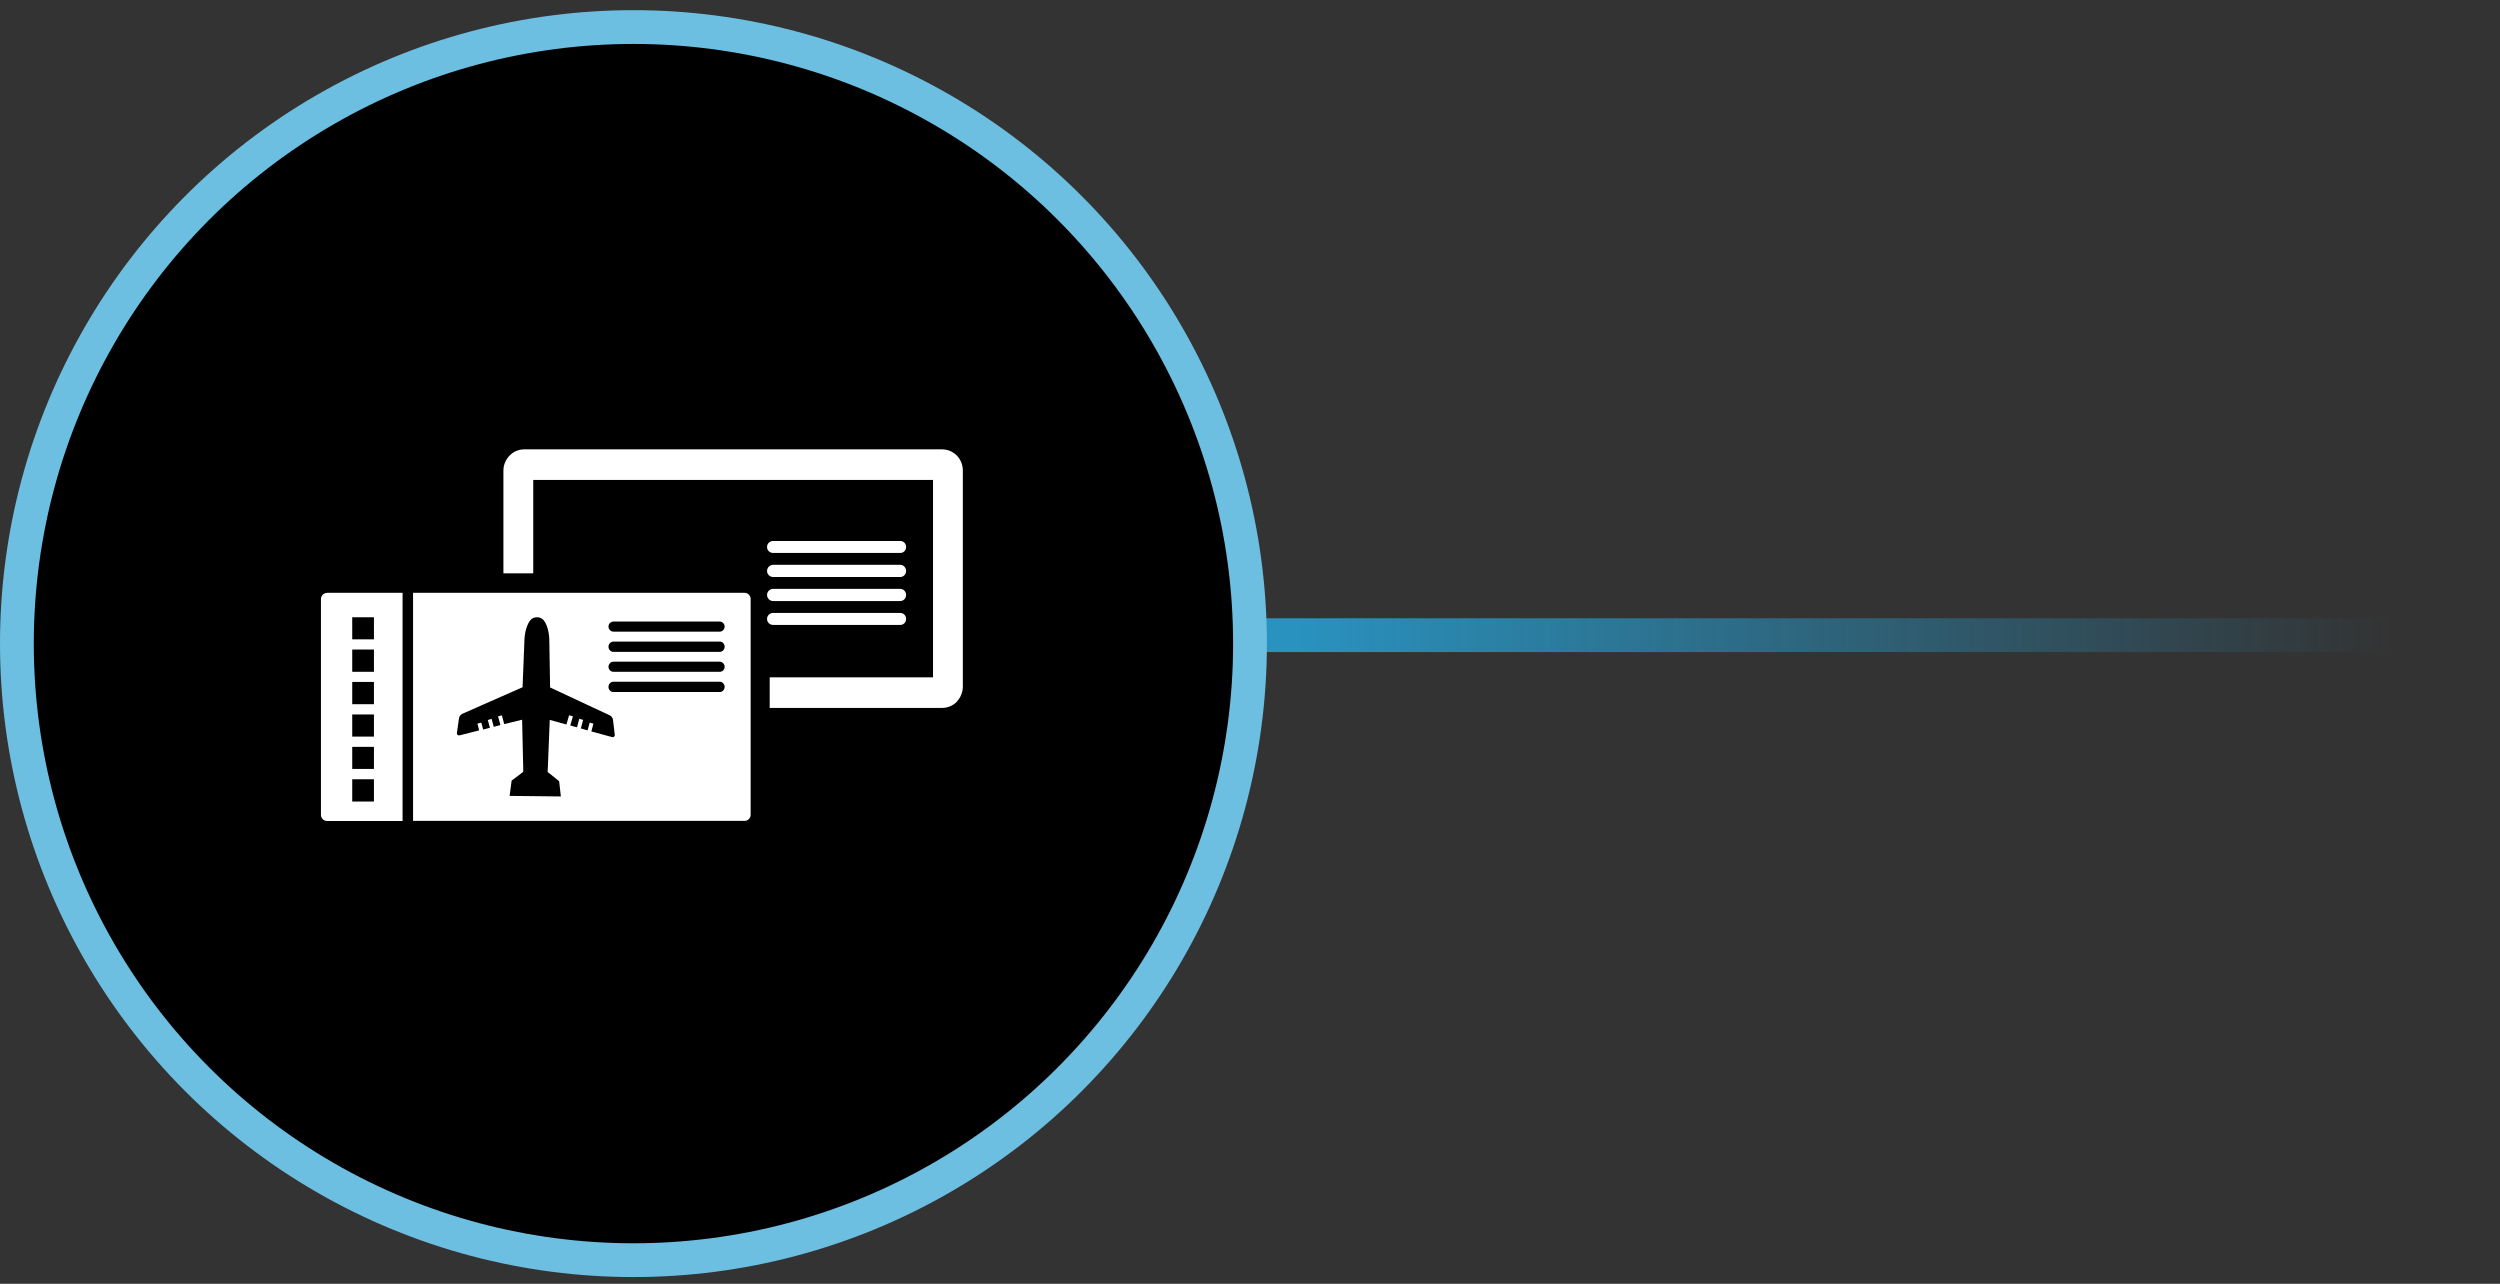<svg width="148" height="76" viewBox="0 0 148 76" fill="none" xmlns="http://www.w3.org/2000/svg">
<rect x="0" y="0" width="148" height="76" fill="#333333" stroke="none"/>
<line x1="75" y1="37.602" x2="147" y2="37.602" stroke="url(#paint0_linear_303_4)" stroke-width="2" stroke-linecap="round"/>
<circle cx="37.5" cy="38.102" r="36.5" fill="black" stroke="#6CBFE1" stroke-width="2"/>
<path fill-rule="evenodd" clip-rule="evenodd" d="M19.356 35.095H23.832V48.602H19.356C19.162 48.602 19 48.436 19 48.247V35.466C19 35.267 19.162 35.1 19.356 35.1V35.095ZM45.766 36.286H53.297C53.491 36.286 53.642 36.441 53.642 36.641C53.642 36.84 53.491 36.995 53.297 36.995H45.766C45.571 36.995 45.409 36.84 45.409 36.641C45.409 36.441 45.571 36.286 45.766 36.286ZM45.766 34.862H53.297C53.491 34.862 53.642 35.028 53.642 35.217C53.642 35.416 53.491 35.582 53.297 35.582H45.766C45.571 35.582 45.409 35.416 45.409 35.217C45.409 35.028 45.571 34.862 45.766 34.862ZM45.766 33.438H53.297C53.491 33.438 53.642 33.605 53.642 33.804C53.642 33.992 53.491 34.159 53.297 34.159H45.766C45.571 34.159 45.409 33.992 45.409 33.804C45.409 33.605 45.571 33.438 45.766 33.438ZM45.766 32.026H53.297C53.491 32.026 53.642 32.181 53.642 32.38C53.642 32.58 53.491 32.735 53.297 32.735H45.766C45.571 32.735 45.409 32.58 45.409 32.38C45.409 32.181 45.571 32.026 45.766 32.026ZM31.033 26.602H55.764C56.115 26.602 56.417 26.74 56.644 26.968C56.865 27.195 57 27.51 57 27.859V40.641C57 40.984 56.865 41.3 56.644 41.533V41.544C56.417 41.776 56.104 41.909 55.764 41.909H45.566V40.098H55.235V28.413H31.568V33.943H29.802V27.859C29.802 27.516 29.943 27.2 30.169 26.968C30.396 26.735 30.698 26.602 31.039 26.602H31.033ZM24.453 35.095H44.081C44.276 35.095 44.438 35.261 44.438 35.461V48.242C44.438 48.43 44.276 48.596 44.081 48.596H24.453V35.089V35.095ZM20.852 36.541H22.137V37.848H20.852V36.541ZM20.852 46.131H22.137V47.45H20.852V46.131ZM20.852 44.214H22.137V45.522H20.852V44.214ZM20.852 42.297H22.137V43.605H20.852V42.297ZM20.852 40.369H22.137V41.688H20.852V40.369ZM20.852 38.452H22.137V39.771H20.852V38.452ZM32.512 45.782C32.469 45.749 32.421 45.699 32.421 45.699C32.421 45.699 32.421 45.533 32.431 45.488L32.545 42.618L33.533 42.89L33.689 42.347L33.916 42.408L33.76 42.951L34.159 43.056L34.294 42.552L34.521 42.618L34.386 43.123L34.785 43.239L34.909 42.779L35.131 42.84L35.007 43.3L36.243 43.638C36.335 43.66 36.405 43.593 36.394 43.494L36.291 42.624C36.281 42.519 36.2 42.391 36.108 42.352L32.566 40.696L32.518 37.848C32.507 37.316 32.313 36.768 32.091 36.635C32.01 36.574 31.908 36.541 31.794 36.541C31.692 36.541 31.578 36.574 31.497 36.624C31.276 36.763 31.071 37.305 31.049 37.826L30.936 40.685L27.368 42.258C27.276 42.303 27.184 42.413 27.173 42.519L27.049 43.389C27.038 43.494 27.114 43.555 27.206 43.533L28.366 43.239L28.264 42.84L28.491 42.779L28.604 43.189L29.003 43.084L28.879 42.624L29.106 42.557L29.23 43.028L29.624 42.923L29.484 42.408L29.711 42.347L29.851 42.868L30.909 42.607L30.974 45.466C30.985 45.516 30.974 45.682 30.974 45.682C30.974 45.682 30.925 45.727 30.882 45.765L30.288 46.214L30.169 47.117H30.207L33.203 47.15L33.101 46.247L32.518 45.776L32.512 45.782ZM36.318 40.358H42.613C42.764 40.358 42.899 40.496 42.899 40.663C42.899 40.829 42.77 40.968 42.613 40.968H36.318C36.156 40.968 36.022 40.834 36.022 40.663C36.022 40.496 36.156 40.358 36.318 40.358ZM36.318 39.172H42.613C42.764 39.172 42.899 39.311 42.899 39.477C42.899 39.638 42.77 39.771 42.613 39.771H36.318C36.156 39.771 36.022 39.638 36.022 39.477C36.022 39.311 36.156 39.172 36.318 39.172ZM36.318 37.981H42.613C42.764 37.981 42.899 38.114 42.899 38.286C42.899 38.452 42.77 38.591 42.613 38.591H36.318C36.156 38.591 36.022 38.458 36.022 38.286C36.022 38.12 36.156 37.981 36.318 37.981ZM36.318 36.796H42.613C42.764 36.796 42.899 36.934 42.899 37.089C42.899 37.255 42.77 37.394 42.613 37.394H36.318C36.156 37.394 36.022 37.255 36.022 37.089C36.022 36.934 36.156 36.796 36.318 36.796Z" fill="white"/>
<defs>
<linearGradient id="paint0_linear_303_4" x1="76.878" y1="38.602" x2="141.589" y2="38.602" gradientUnits="userSpaceOnUse">
<stop stop-color="#2992BF"/>
<stop offset="1" stop-color="#2992BF" stop-opacity="0"/>
</linearGradient>
</defs>
</svg>
